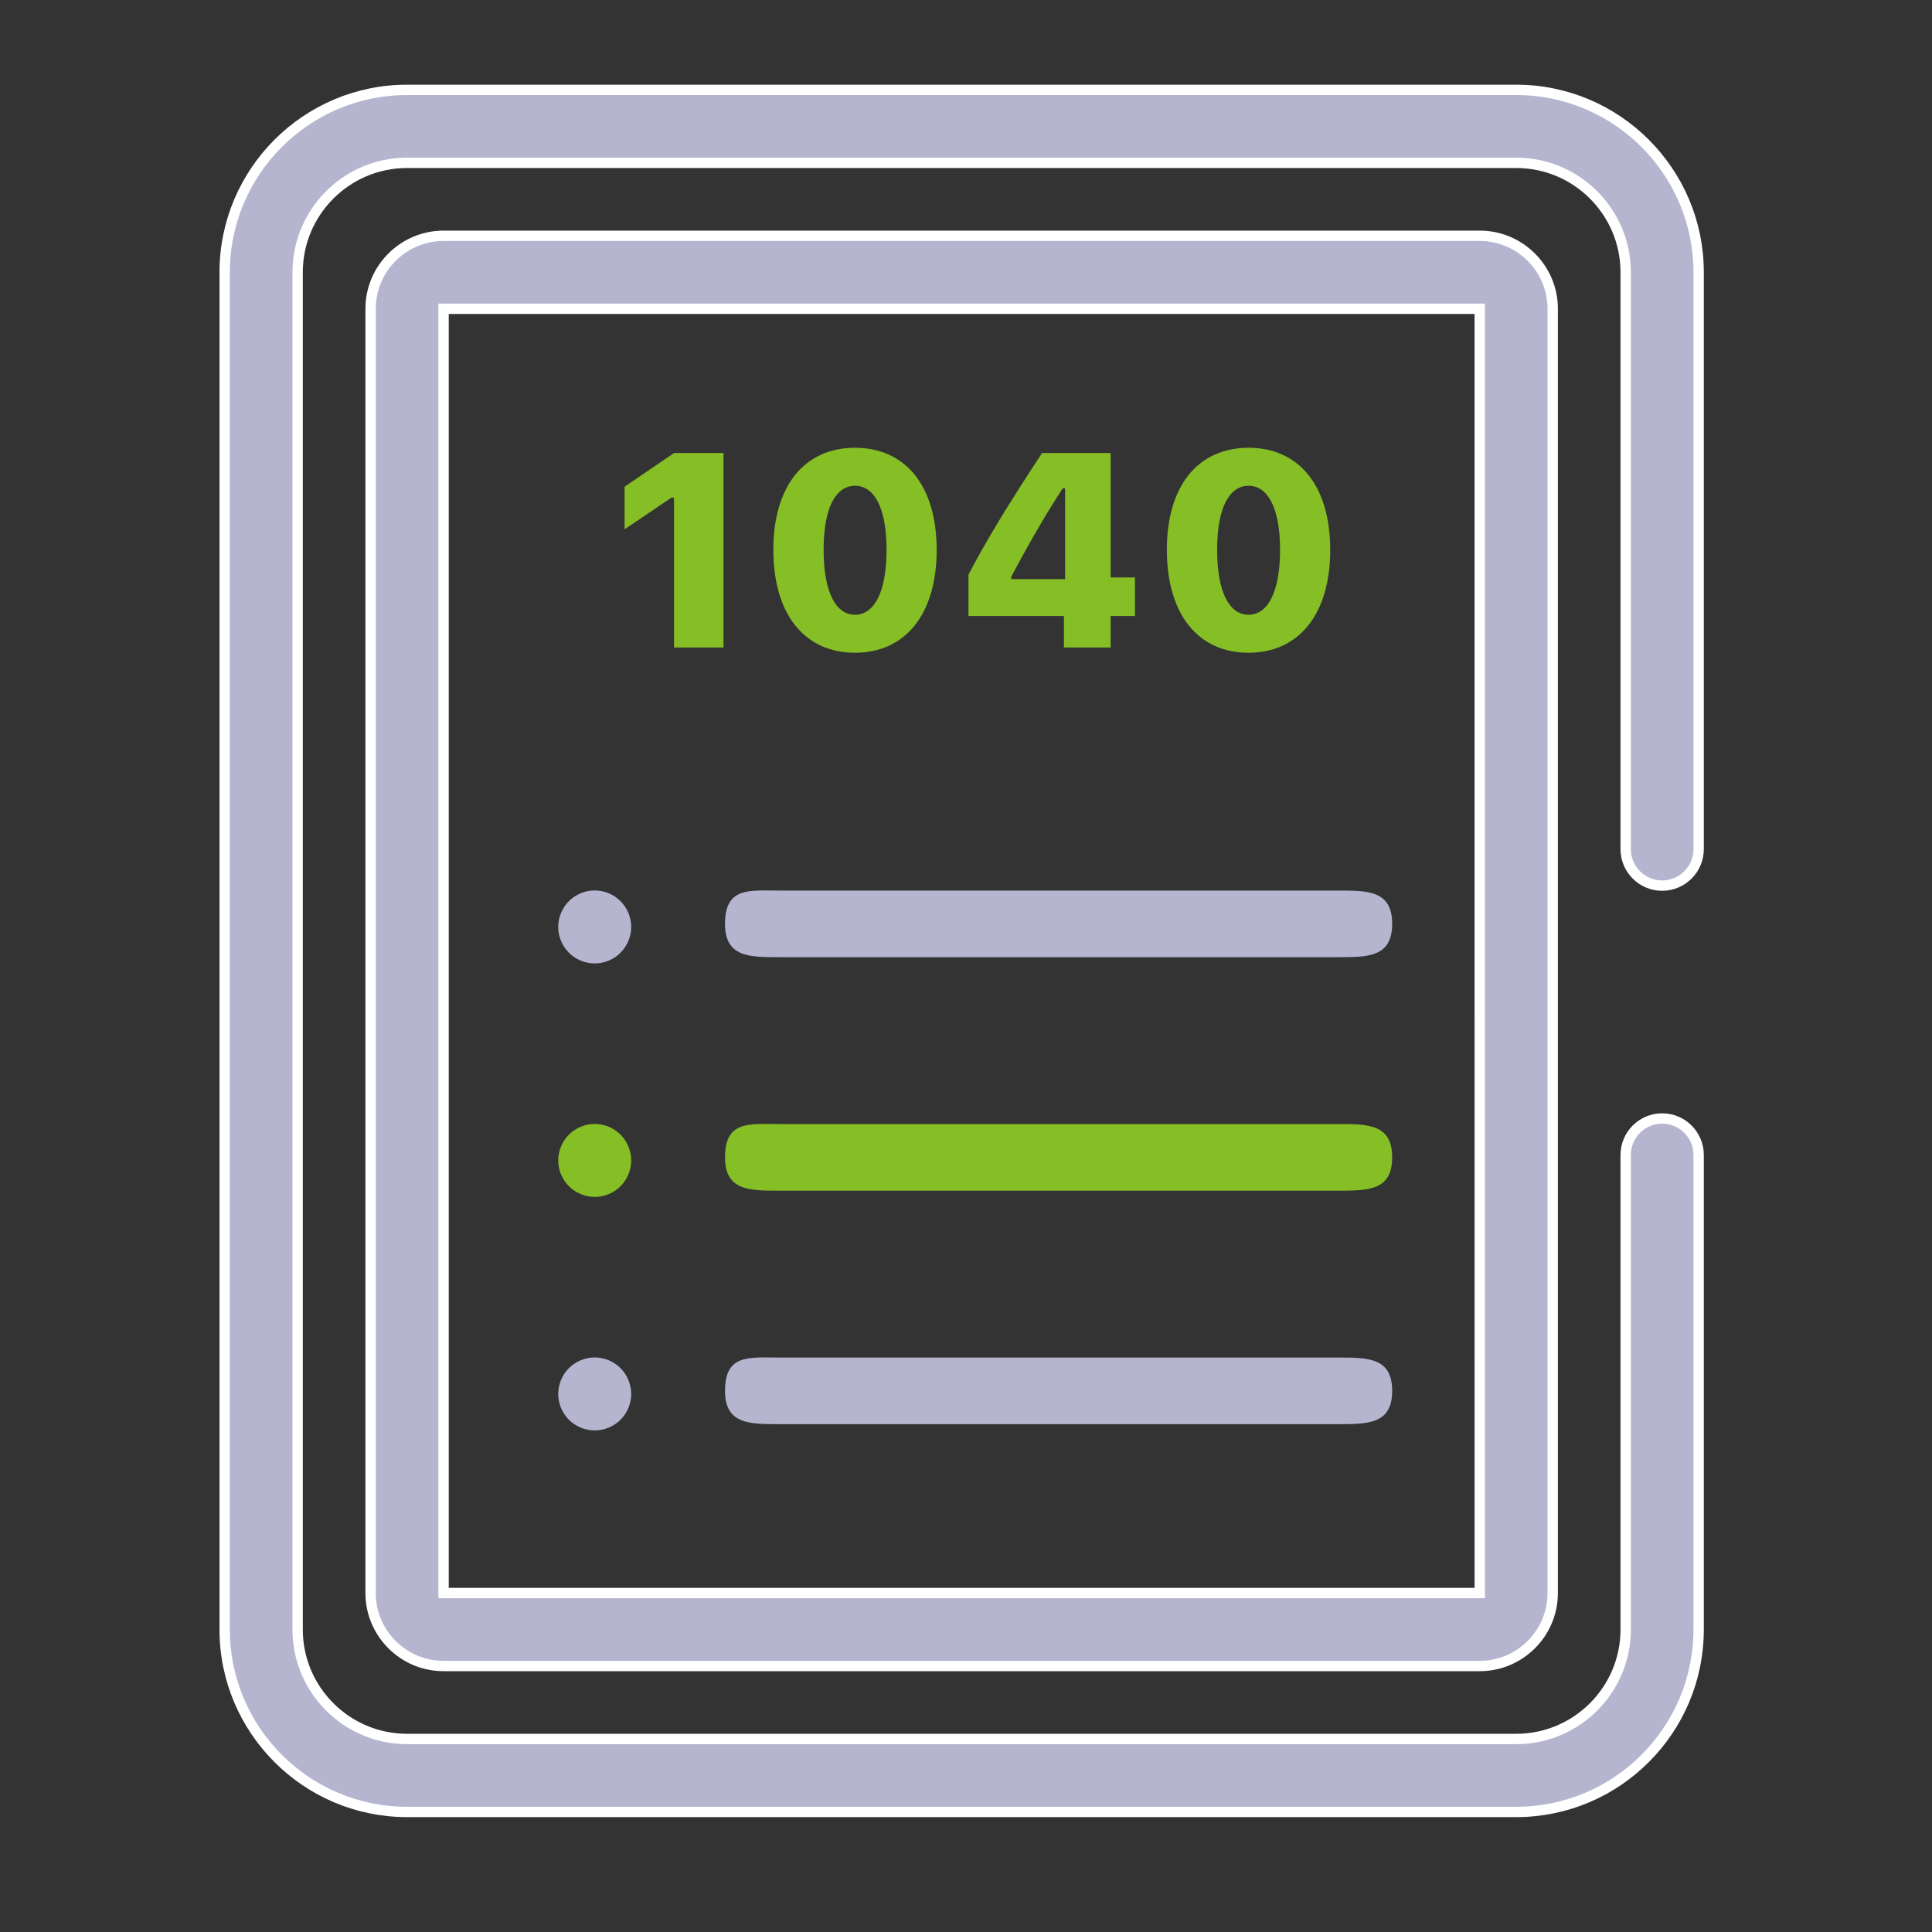 <svg width="56" height="56" viewBox="0 0 56 56" fill="none" xmlns="http://www.w3.org/2000/svg">
<rect x="0" y="0" width="56" height="56" fill="#333333" stroke="none"/>
<path d="M48.178 25.67C48.762 25.67 49.236 25.196 49.236 24.612V7.892C49.236 4.977 46.864 2.605 43.948 2.605H36.78H18.967H11.799C8.884 2.605 6.512 4.977 6.512 7.892V47.233C6.512 50.148 8.884 52.52 11.799 52.52H43.948C46.864 52.52 49.236 50.148 49.236 47.233V33.478C49.236 32.894 48.762 32.42 48.178 32.42C47.594 32.42 47.121 32.894 47.121 33.478V47.233C47.121 48.982 45.698 50.405 43.948 50.405H11.799C10.05 50.405 8.627 48.982 8.627 47.233V7.892C8.627 6.143 10.05 4.72 11.799 4.72H18.356H37.392H43.948C45.698 4.72 47.121 6.143 47.121 7.892V24.612C47.121 25.196 47.594 25.67 48.178 25.67Z" fill="#B5B5D0"/>
<path fill-rule="evenodd" clip-rule="evenodd" d="M18.356 6.835H12.857C11.691 6.835 10.742 7.784 10.742 8.95V46.175C10.742 47.341 11.691 48.29 12.857 48.29H42.891C44.057 48.29 45.006 47.341 45.006 46.175V8.95C45.006 7.784 44.057 6.835 42.891 6.835H37.392H18.356ZM42.892 46.175L42.891 8.95H36.334H19.413H12.857V46.175H42.891H42.892Z" fill="#B5B5D0"/>
<path d="M48.178 25.67C48.762 25.67 49.236 25.196 49.236 24.612V7.892C49.236 4.977 46.864 2.605 43.948 2.605H36.78H18.967H11.799C8.884 2.605 6.512 4.977 6.512 7.892V47.233C6.512 50.148 8.884 52.52 11.799 52.52H43.948C46.864 52.52 49.236 50.148 49.236 47.233V33.478C49.236 32.894 48.762 32.42 48.178 32.42C47.594 32.42 47.121 32.894 47.121 33.478V47.233C47.121 48.982 45.698 50.405 43.948 50.405H11.799C10.05 50.405 8.627 48.982 8.627 47.233V7.892C8.627 6.143 10.05 4.72 11.799 4.72H18.356H37.392H43.948C45.698 4.72 47.121 6.143 47.121 7.892V24.612C47.121 25.196 47.594 25.67 48.178 25.67Z" stroke="white" stroke-width="0.3"/>
<path fill-rule="evenodd" clip-rule="evenodd" d="M18.356 6.835H12.857C11.691 6.835 10.742 7.784 10.742 8.95V46.175C10.742 47.341 11.691 48.29 12.857 48.29H42.891C44.057 48.29 45.006 47.341 45.006 46.175V8.95C45.006 7.784 44.057 6.835 42.891 6.835H37.392H18.356ZM42.892 46.175L42.891 8.95H36.334H19.413H12.857V46.175H42.891H42.892Z" stroke="white" stroke-width="0.3"/>
<path d="M19.537 18.768H20.971V13.131H19.537L18.104 14.108V15.342L19.463 14.424H19.537V18.768ZM24.783 18.92C26.244 18.92 27.15 17.799 27.15 15.94C27.15 14.065 26.232 12.979 24.783 12.979C23.33 12.979 22.416 14.069 22.416 15.936C22.416 17.803 23.318 18.92 24.783 18.92ZM24.783 17.819C24.236 17.819 23.873 17.182 23.873 15.936C23.873 14.697 24.236 14.08 24.783 14.08C25.33 14.08 25.697 14.697 25.697 15.936C25.697 17.182 25.33 17.819 24.783 17.819ZM30.838 18.768H32.193V17.854H32.897V16.737H32.193V13.131H30.205C29.232 14.608 28.584 15.674 28.072 16.654V17.854H30.838V18.768ZM29.311 16.717C29.943 15.537 30.322 14.897 30.803 14.155H30.873V16.787H29.311V16.717ZM36.19 18.92C37.65 18.92 38.557 17.799 38.557 15.94C38.557 14.065 37.639 12.979 36.19 12.979C34.736 12.979 33.822 14.069 33.822 15.936C33.822 17.803 34.725 18.92 36.19 18.92ZM36.19 17.819C35.643 17.819 35.279 17.182 35.279 15.936C35.279 14.697 35.643 14.08 36.19 14.08C36.736 14.08 37.103 14.697 37.103 15.936C37.103 17.182 36.736 17.819 36.19 17.819Z" fill="#86BE26"/>
<path d="M17.986 26.12C17.789 25.923 17.516 25.81 17.238 25.81C16.96 25.81 16.687 25.923 16.49 26.12C16.294 26.317 16.18 26.59 16.18 26.868C16.18 27.147 16.294 27.419 16.49 27.615C16.687 27.813 16.96 27.925 17.238 27.925C17.516 27.925 17.789 27.813 17.986 27.615C18.182 27.419 18.296 27.147 18.296 26.868C18.296 26.59 18.182 26.318 17.986 26.12Z" fill="#B5B5D0"/>
<path d="M17.986 32.888C17.789 32.691 17.516 32.578 17.238 32.578C16.96 32.578 16.687 32.691 16.49 32.888C16.294 33.085 16.18 33.358 16.18 33.636C16.18 33.915 16.294 34.187 16.49 34.383C16.687 34.581 16.96 34.693 17.238 34.693C17.516 34.693 17.789 34.581 17.986 34.383C18.182 34.187 18.296 33.915 18.296 33.636C18.296 33.358 18.182 33.086 17.986 32.888Z" fill="#86BE26"/>
<path d="M17.986 39.656C17.789 39.46 17.516 39.346 17.238 39.346C16.96 39.346 16.687 39.46 16.49 39.656C16.294 39.853 16.18 40.126 16.18 40.404C16.18 40.683 16.294 40.955 16.49 41.152C16.687 41.349 16.96 41.462 17.238 41.462C17.516 41.462 17.789 41.349 17.986 41.152C18.182 40.955 18.296 40.683 18.296 40.404C18.296 40.126 18.182 39.854 17.986 39.656Z" fill="#B5B5D0"/>
<path d="M38.787 25.813H22.581C21.716 25.813 21.015 25.706 21.015 26.778C21.015 27.744 21.716 27.744 22.581 27.744H38.787C39.651 27.744 40.353 27.744 40.353 26.778C40.353 25.813 39.651 25.813 38.787 25.813Z" fill="#B5B5D0"/>
<path d="M38.787 32.581H22.581C21.716 32.581 21.015 32.474 21.015 33.547C21.015 34.512 21.716 34.512 22.581 34.512H38.787C39.651 34.512 40.353 34.512 40.353 33.547C40.353 32.581 39.651 32.581 38.787 32.581Z" fill="#86BE26"/>
<path d="M38.787 39.349H22.581C21.716 39.349 21.015 39.242 21.015 40.315C21.015 41.28 21.716 41.28 22.581 41.28H38.787C39.651 41.28 40.353 41.28 40.353 40.315C40.353 39.349 39.651 39.349 38.787 39.349Z" fill="#B5B5D0"/>
</svg>

